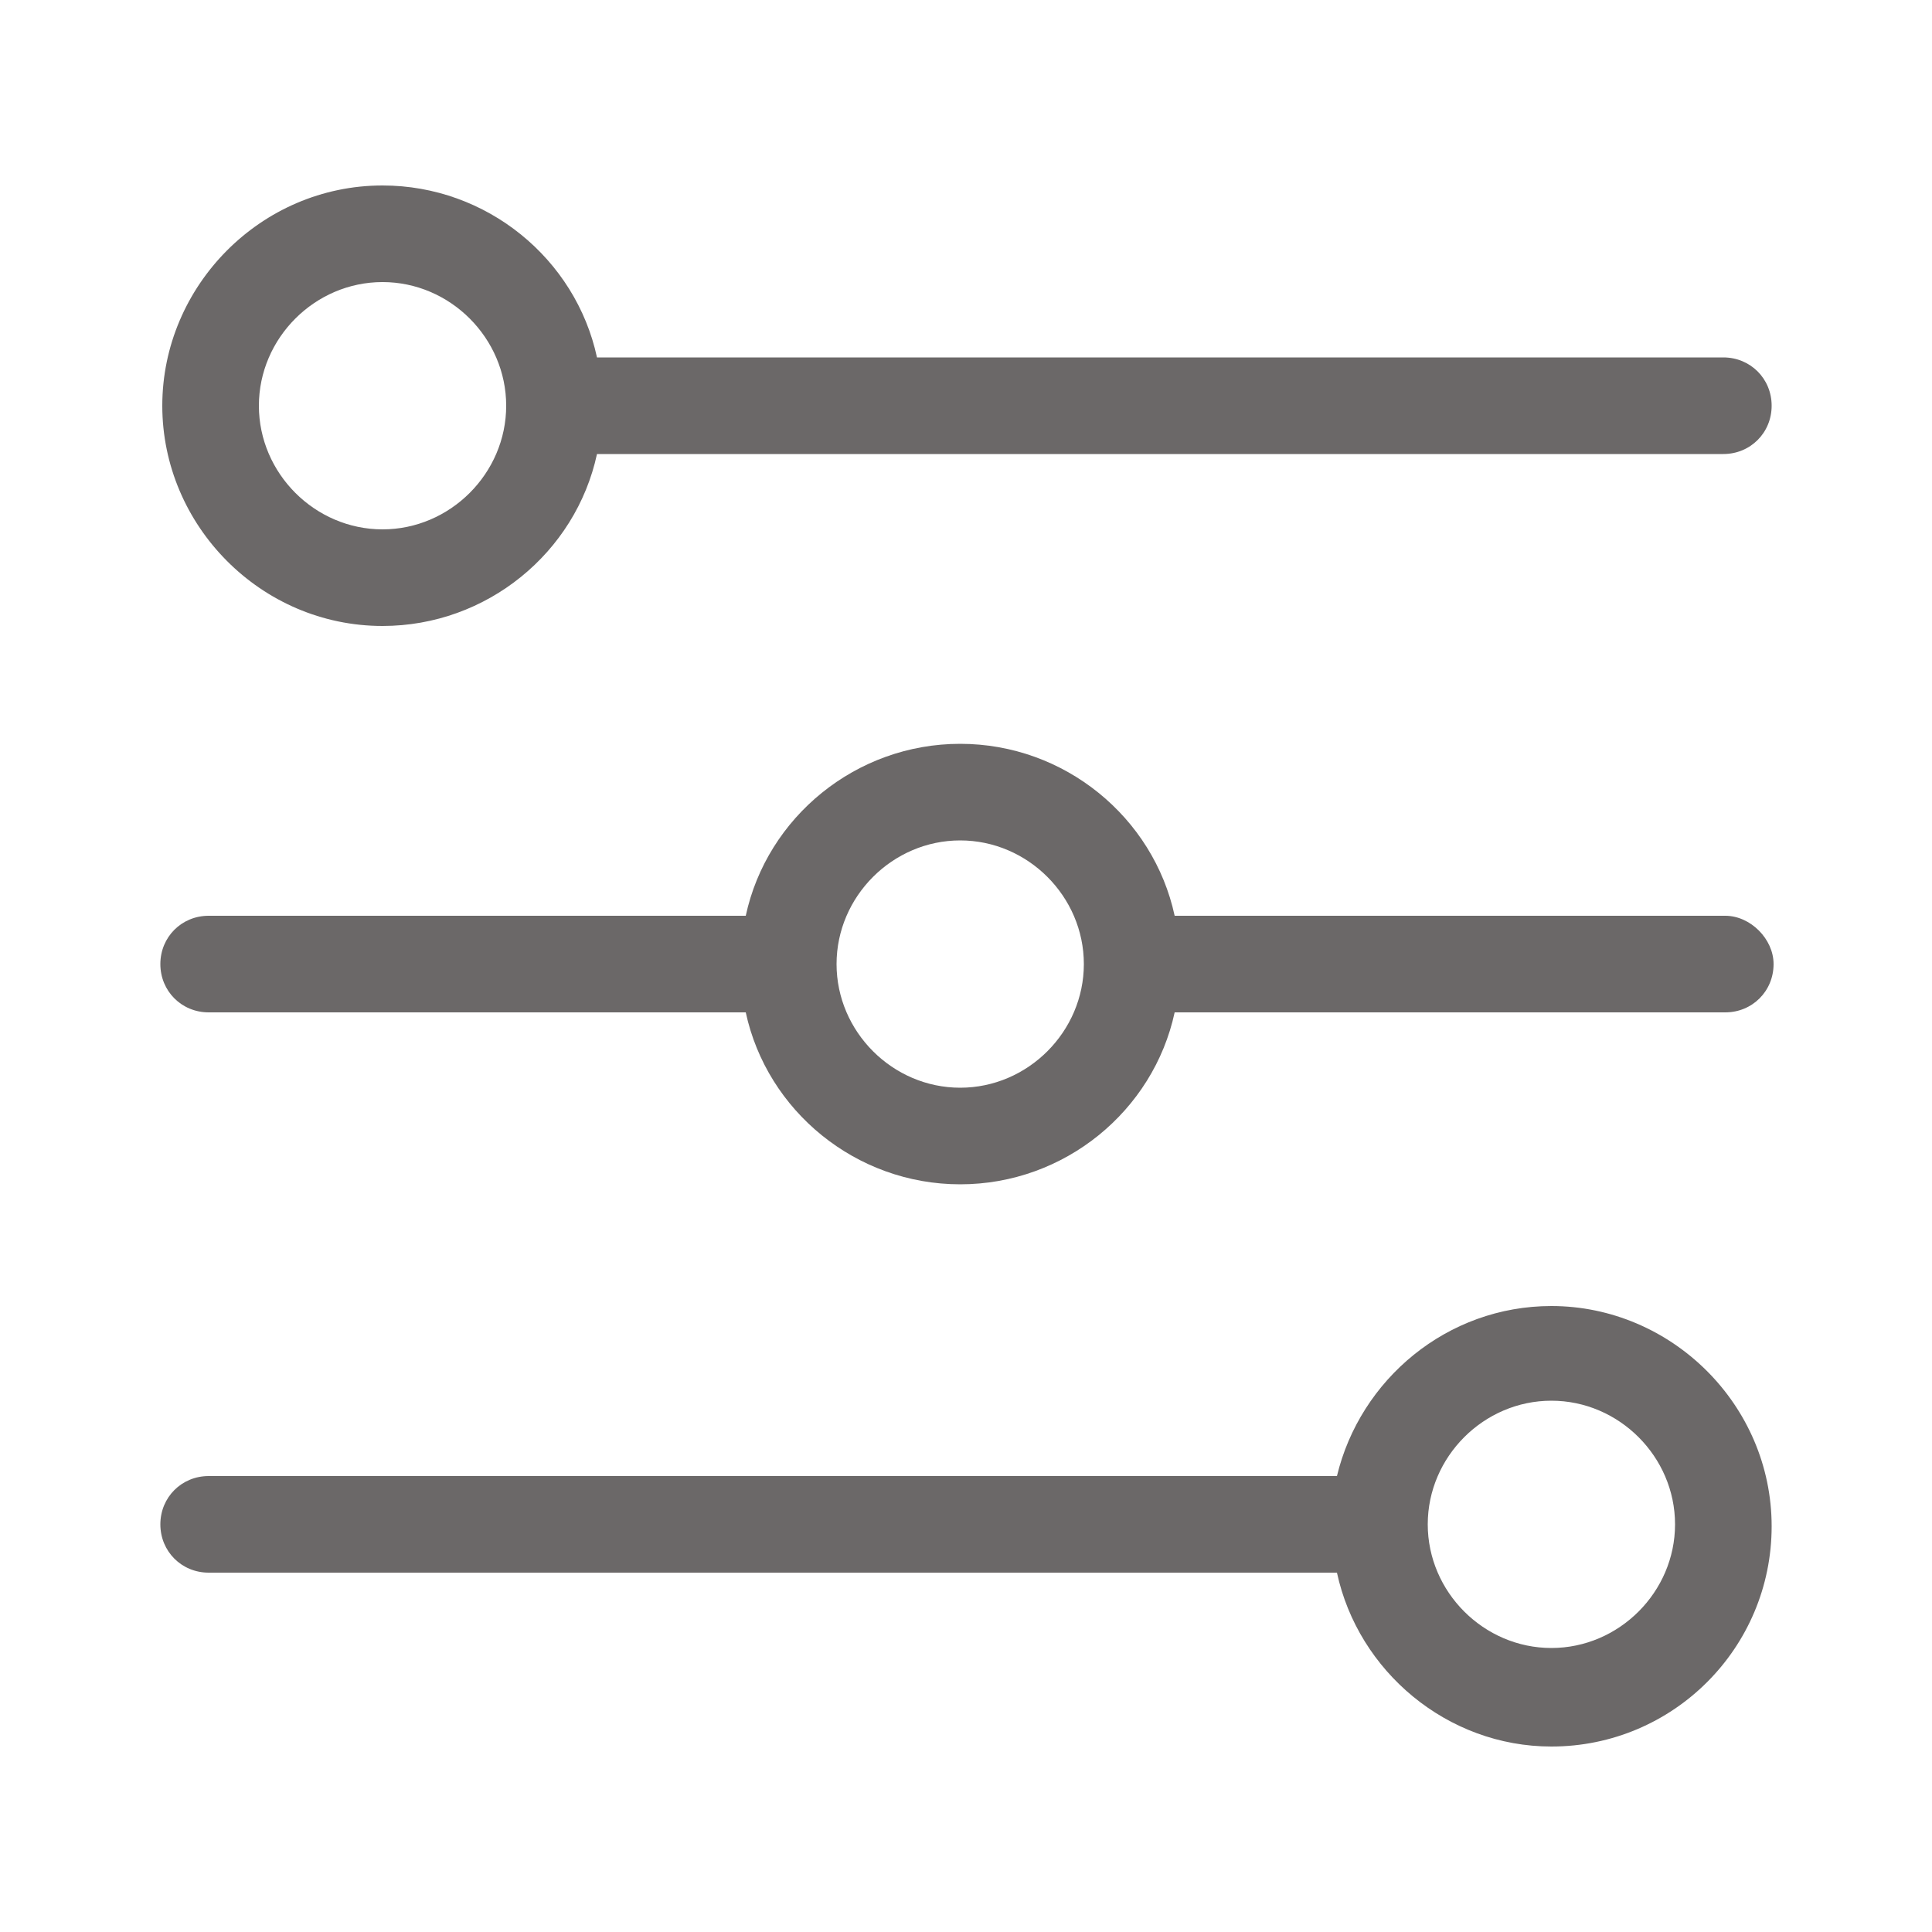 <?xml version="1.0" encoding="utf-8"?>
<!-- Generator: Adobe Illustrator 21.1.0, SVG Export Plug-In . SVG Version: 6.00 Build 0)  -->
<svg version="1.1" id="Layer_1" xmlns="http://www.w3.org/2000/svg" xmlns:xlink="http://www.w3.org/1999/xlink" x="0px" y="0px"
	 viewBox="0 0 100 100" style="enable-background:new 0 0 100 100;" xml:space="preserve">
<style type="text/css">
	.st0{fill:#6B6868;}
</style>
<g>
	<path class="st0" d="M89.3,47.4H60.8c-1.1-5.1-5.7-8.9-11.1-8.9s-10,3.8-11.1,8.9H10.8c-1.4,0-2.5,1.1-2.5,2.5s1.1,2.5,2.5,2.5
		h27.8c1.1,5.1,5.7,8.9,11.1,8.9s10-3.8,11.1-8.9h28.5c1.4,0,2.5-1.1,2.5-2.5C91.8,48.6,90.6,47.4,89.3,47.4z M49.7,56.3
		c-3.5,0-6.4-2.9-6.4-6.4s2.9-6.4,6.4-6.4s6.4,2.9,6.4,6.4S53.2,56.3,49.7,56.3z"/>
	<path class="st0" d="M19.8,32.4c5.4,0,10-3.8,11.1-8.9h58.3c1.4,0,2.5-1.1,2.5-2.5s-1.1-2.5-2.5-2.5H30.9
		c-1.1-5.1-5.7-8.9-11.1-8.9C13.5,9.6,8.4,14.8,8.4,21S13.5,32.4,19.8,32.4z M19.8,14.6c3.5,0,6.4,2.9,6.4,6.4s-2.9,6.4-6.4,6.4
		s-6.4-2.9-6.4-6.4S16.3,14.6,19.8,14.6z"/>
	<path class="st0" d="M80.3,67.6c-5.4,0-9.9,3.8-11.1,8.8H10.8c-1.4,0-2.5,1.1-2.5,2.5s1.1,2.5,2.5,2.5h58.4c1.1,5.1,5.7,9,11.1,9
		c6.3,0,11.4-5.1,11.4-11.4S86.5,67.6,80.3,67.6z M80.3,85.3c-3.5,0-6.4-2.9-6.4-6.4s2.9-6.4,6.4-6.4s6.4,2.9,6.4,6.4
		S83.8,85.3,80.3,85.3z"/>
</g>
</svg>
